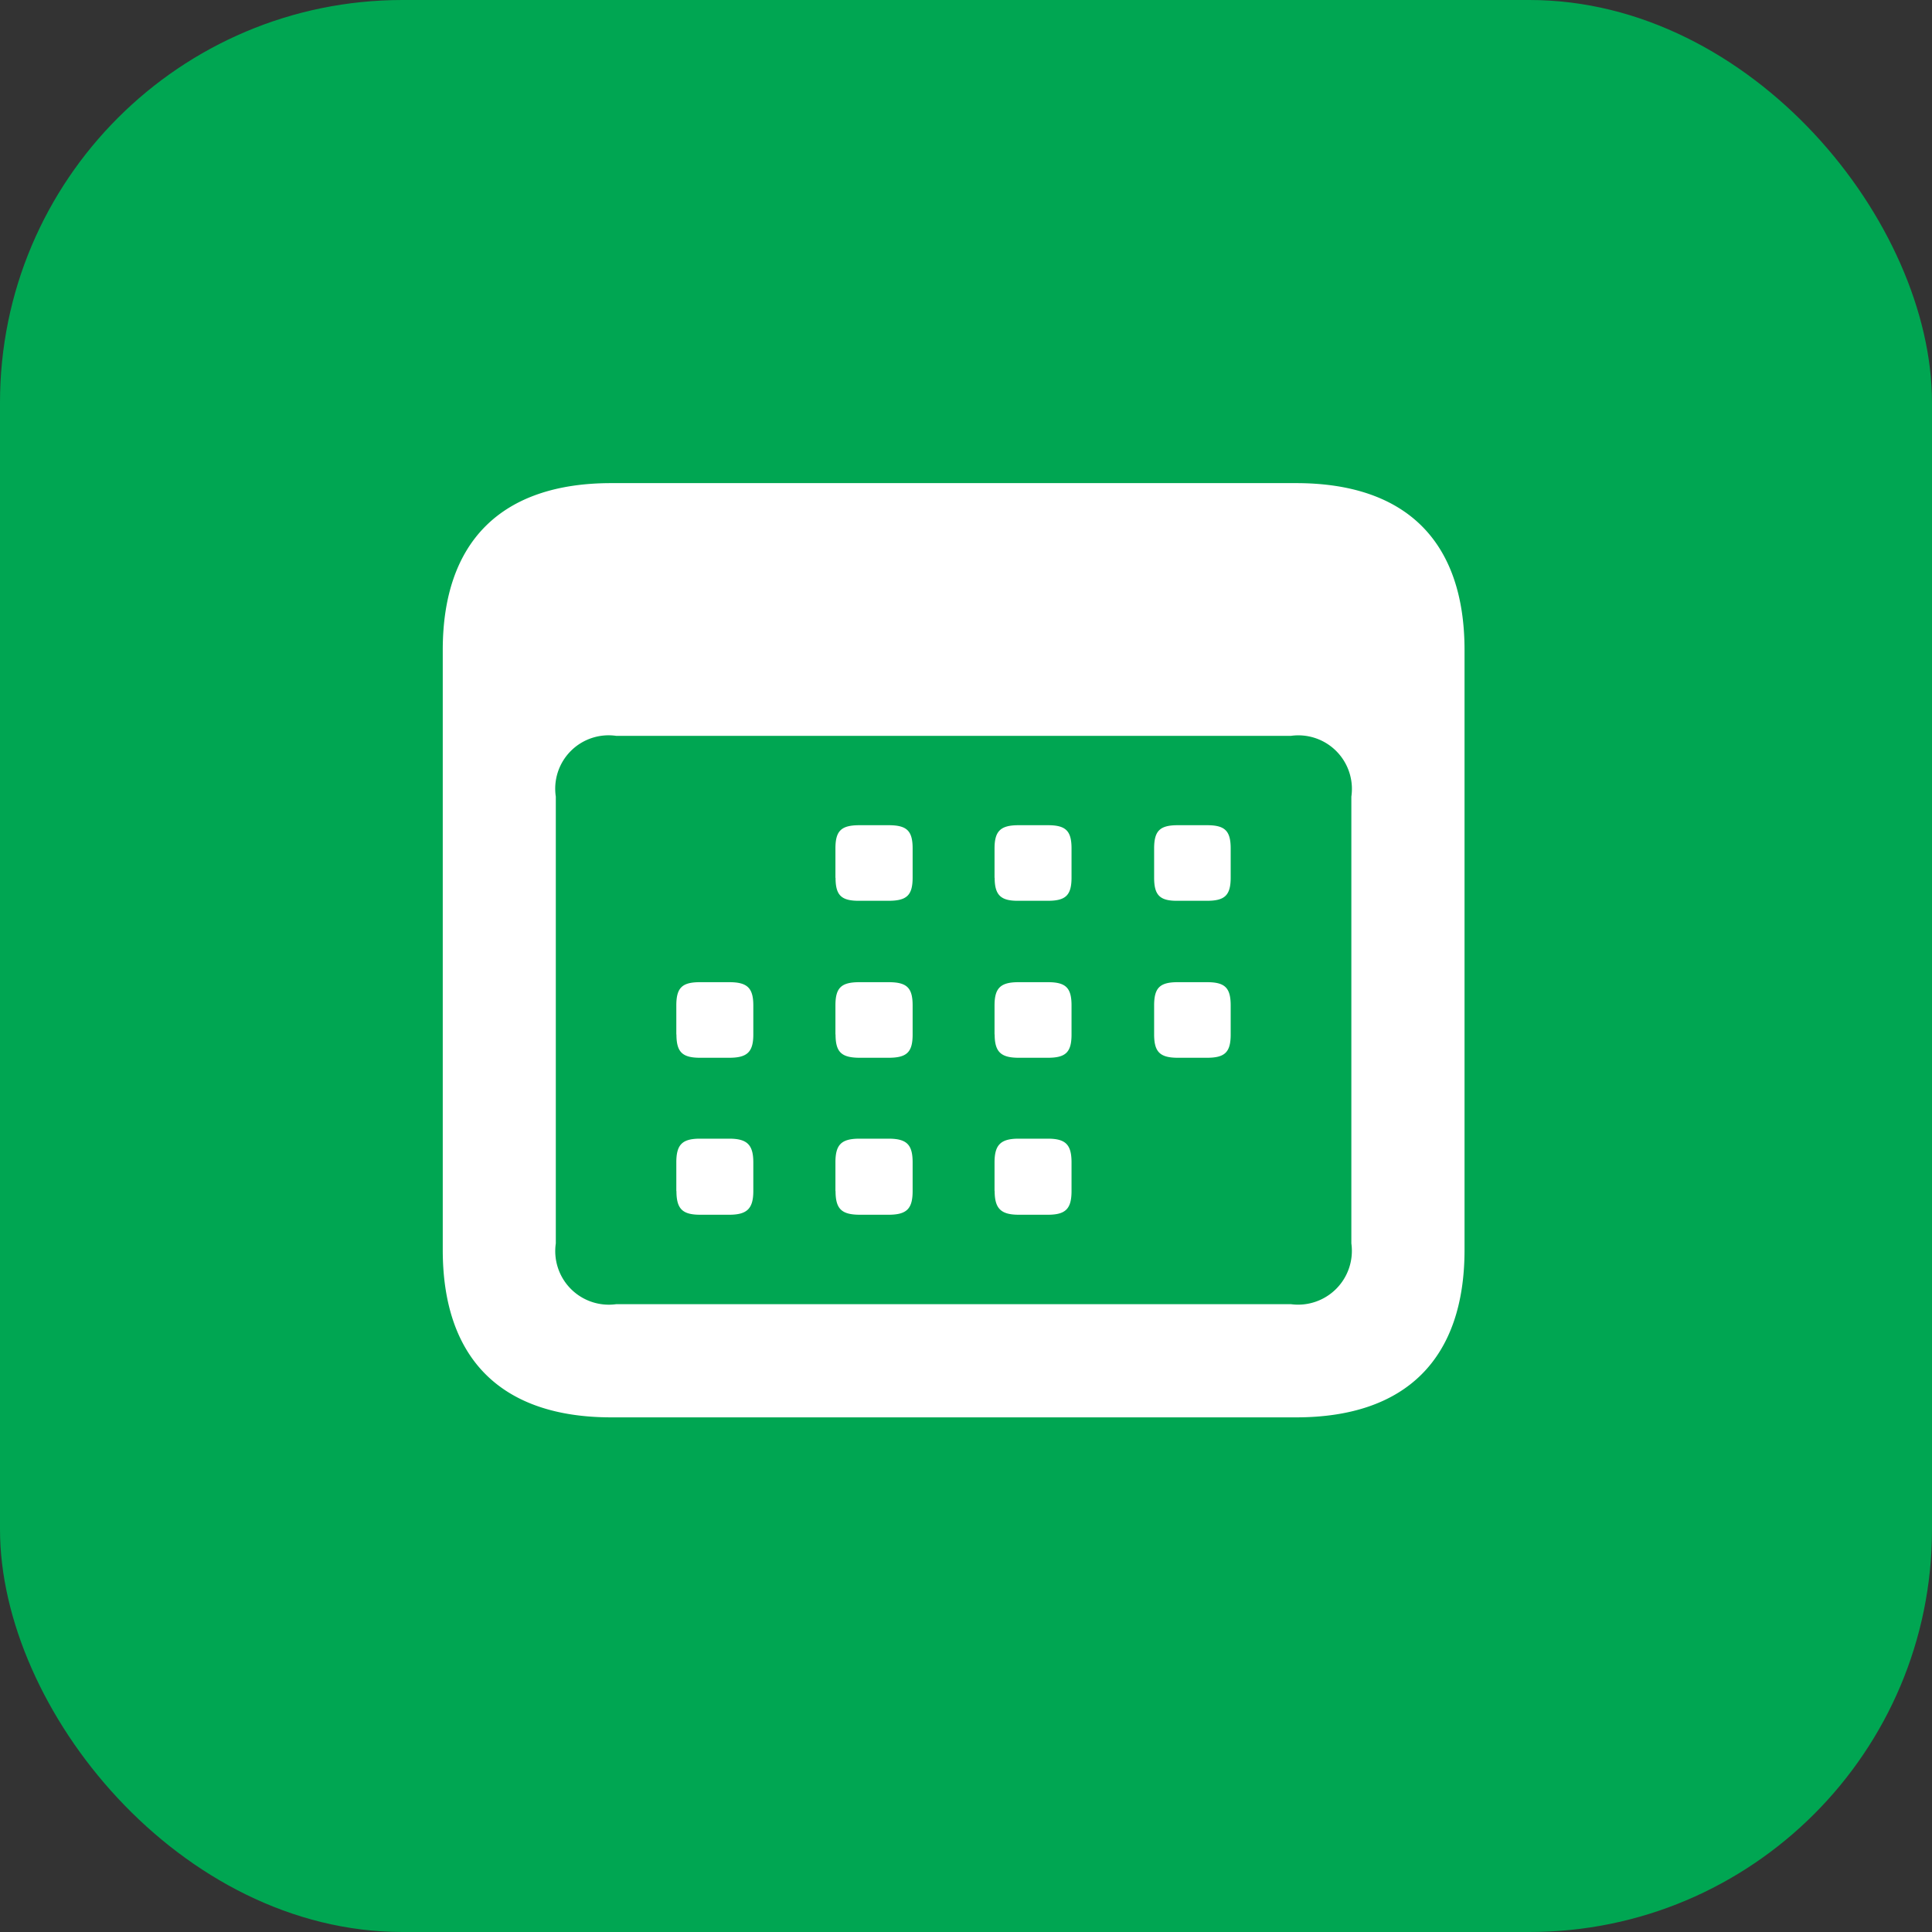 <svg xmlns="http://www.w3.org/2000/svg" width="48" height="48" viewBox="0 0 48 48"><rect x="0" y="0" width="48" height="48" fill="#333333" stroke="none"/><defs><style>.a{fill:#00a652;}.b{fill:#fff;}</style></defs><g transform="translate(-27 -347)"><rect class="a" width="48" height="48" rx="10" transform="translate(27 347)"/><path class="b" d="M296.926,326.773v-14.9c0-2.7,1.461-4.149,4.186-4.149h17.014c2.737,0,4.186,1.449,4.186,4.149v14.9c0,2.7-1.449,4.162-4.186,4.162H301.112C298.387,330.934,296.926,329.486,296.926,326.773ZM318,328.123a1.336,1.336,0,0,0,1.5-1.51v-11.1a1.331,1.331,0,0,0-1.5-1.51H301.235a1.326,1.326,0,0,0-1.5,1.51v11.1a1.331,1.331,0,0,0,1.5,1.51Zm-15.271-6.7V320.7c0-.442.147-.577.589-.577h.724c.442,0,.6.135.6.577v.724c0,.442-.16.577-.6.577h-.724C302.88,322,302.732,321.862,302.732,321.421Zm0,3.891V324.6c0-.442.147-.589.589-.589h.724c.442,0,.6.147.6.589v.712c0,.442-.16.589-.6.589h-.724C302.88,325.9,302.732,325.754,302.732,325.312Zm3.953-7.783V316.8c0-.442.147-.577.6-.577H308c.454,0,.6.135.6.577v.724c0,.442-.147.577-.6.577h-.712C306.832,318.106,306.685,317.971,306.685,317.529Zm0,3.891V320.7c0-.442.147-.577.6-.577H308c.454,0,.6.135.6.577v.724c0,.442-.147.577-.6.577h-.712C306.832,322,306.685,321.862,306.685,321.421Zm0,3.891V324.6c0-.442.147-.589.6-.589H308c.454,0,.6.147.6.589v.712c0,.442-.147.589-.6.589h-.712C306.832,325.9,306.685,325.754,306.685,325.312Zm3.953-7.783V316.8c0-.442.159-.577.6-.577h.724c.442,0,.589.135.589.577v.724c0,.442-.147.577-.589.577h-.724C310.8,318.106,310.638,317.971,310.638,317.529Zm0,3.891V320.7c0-.442.159-.577.6-.577h.724c.442,0,.589.135.589.577v.724c0,.442-.147.577-.589.577h-.724C310.8,322,310.638,321.862,310.638,321.421Zm0,3.891V324.6c0-.442.159-.589.6-.589h.724c.442,0,.589.147.589.589v.712c0,.442-.147.589-.589.589h-.724C310.8,325.9,310.638,325.754,310.638,325.312Zm3.965-7.783V316.8c0-.442.147-.577.589-.577h.724c.442,0,.589.135.589.577v.724c0,.442-.147.577-.589.577h-.724C314.75,318.106,314.6,317.971,314.6,317.529Zm0,3.891V320.7c0-.442.147-.577.589-.577h.724c.442,0,.589.135.589.577v.724c0,.442-.147.577-.589.577h-.724C314.75,322,314.6,321.862,314.6,321.421Z" transform="translate(-258.926 51.279)"/></g></svg>